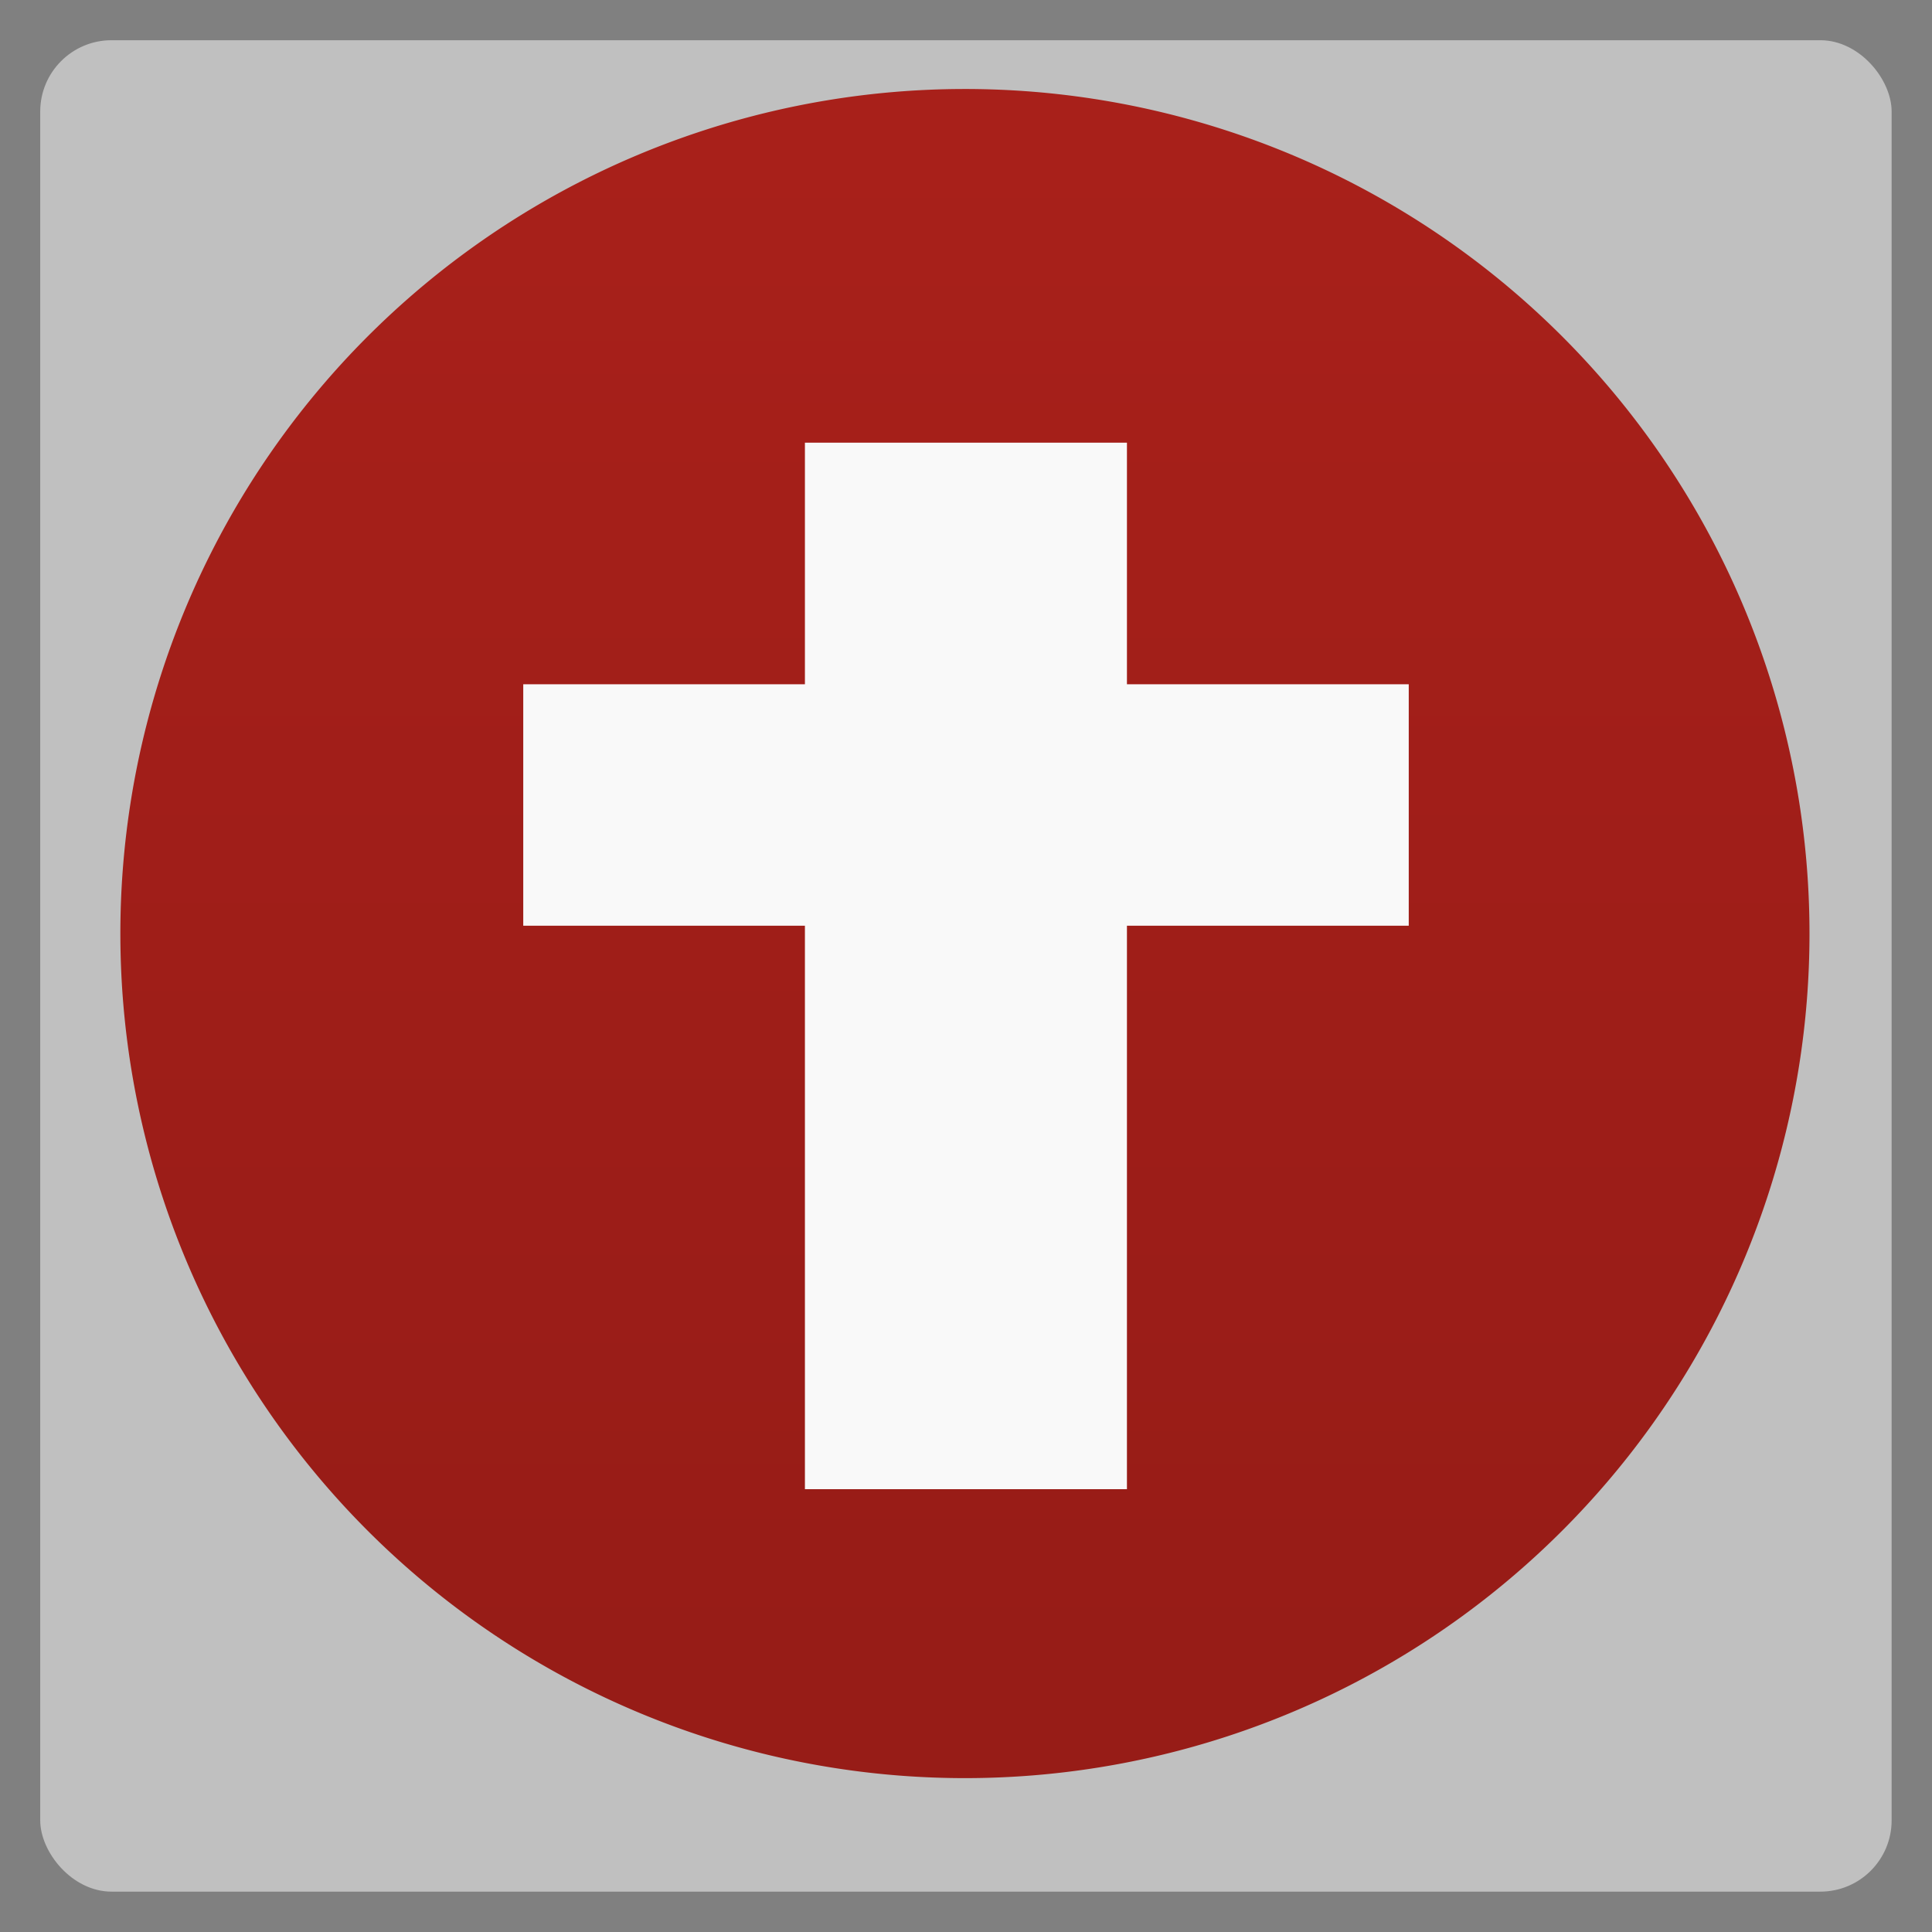 <svg xmlns="http://www.w3.org/2000/svg" xmlns:xlink="http://www.w3.org/1999/xlink" width="48" viewBox="0 0 13.547 13.547" height="48">
 <rect x="0" y="0" width="13.547" height="13.547" fill="#808080" stroke="none"/>
 <defs>
  <linearGradient gradientTransform="matrix(.677 0 0 .677 10.323 329.149)" xlink:href="#1" id="0" y1="1047.36" y2="992.36" gradientUnits="userSpaceOnUse" x2="0"/>
  <linearGradient id="1">
   <stop stop-color="#971c17"/>
   <stop offset="1" stop-color="#a8201a"/>
  </linearGradient>
 </defs>
 <rect width="12.982" x="0.282" y="0.282" rx="0.5" height="12.982" opacity="0.5" fill="#fff" fill-rule="evenodd"/>
 <path d="m 53,1020.362 a 21,21 0 1 1 -8.14e-4,-0.185" transform="matrix(.282 0 0 .282 -2.258 -281.196)" fill="url(#0)"/>
 <rect height="7.338" y="3.104" x="5.644" width="2.258" fill="#f9f9f9"/>
 <rect transform="matrix(0,1,-1,0,0,0)" height="6.209" y="-9.878" x="4.798" width="1.693" fill="#f9f9f9"/>
</svg>
